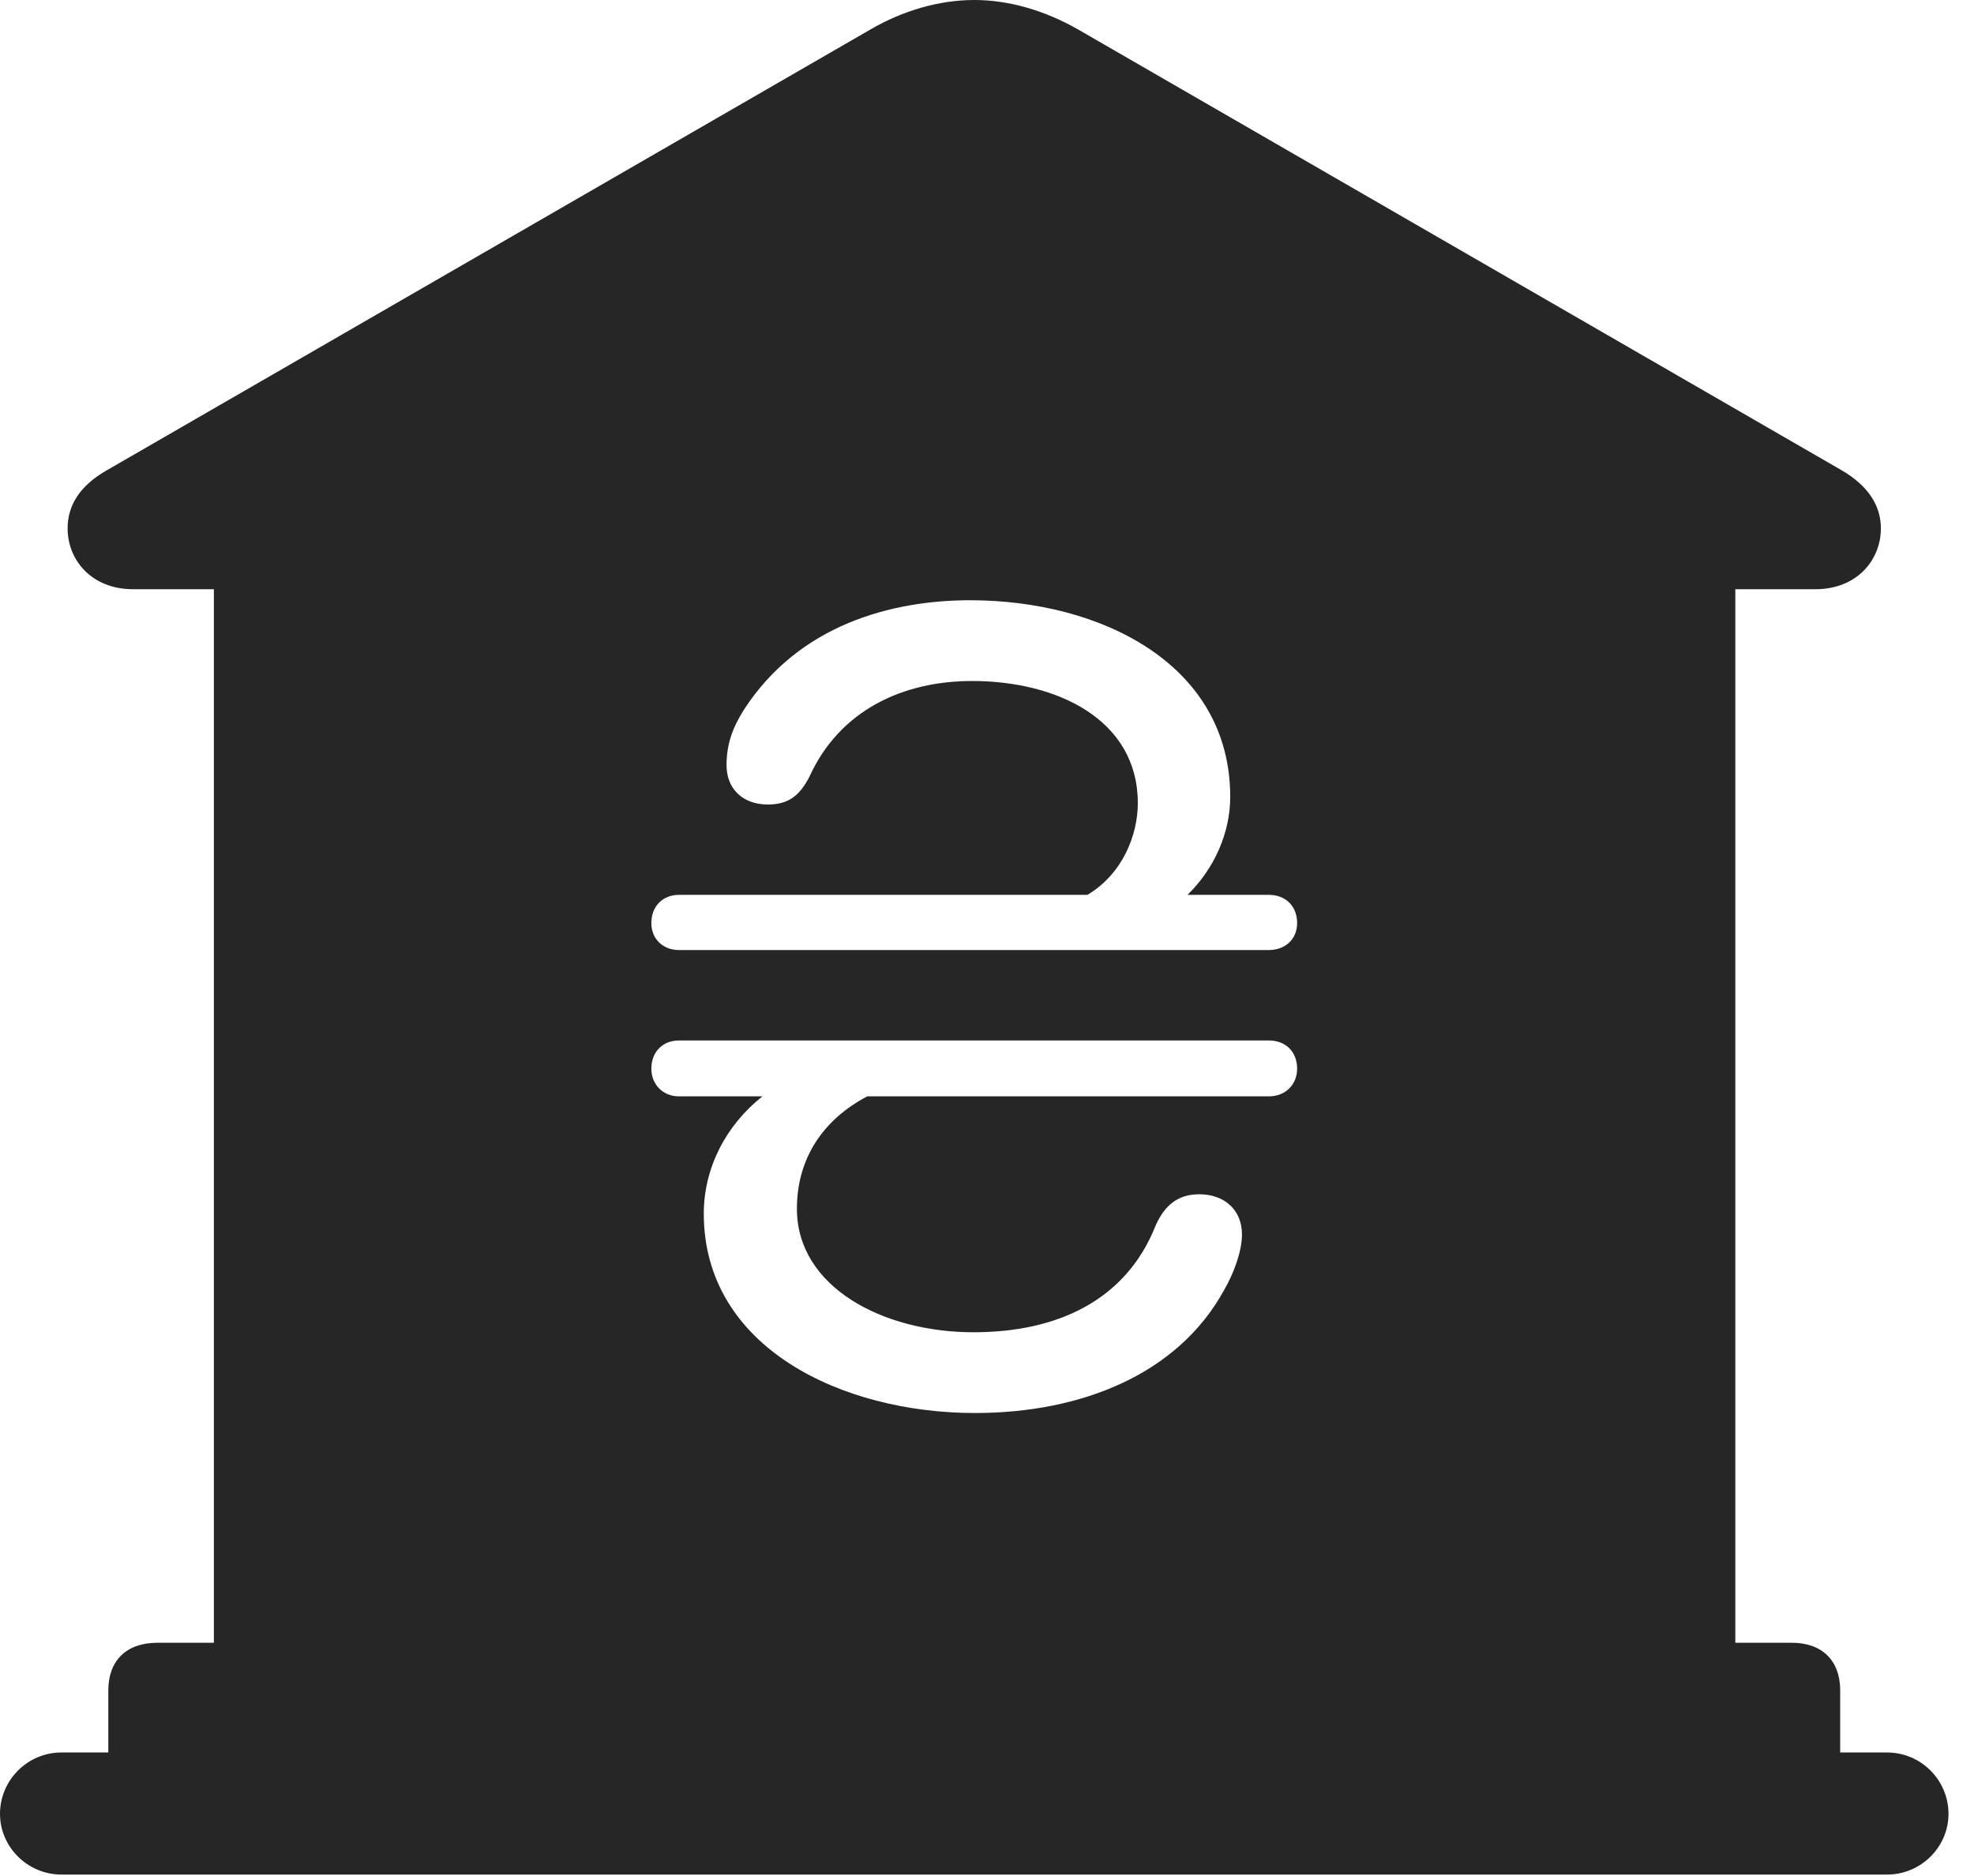 <?xml version="1.0" encoding="UTF-8"?>
<!--Generator: Apple Native CoreSVG 326-->
<!DOCTYPE svg
PUBLIC "-//W3C//DTD SVG 1.1//EN"
       "http://www.w3.org/Graphics/SVG/1.1/DTD/svg11.dtd">
<svg version="1.1" xmlns="http://www.w3.org/2000/svg" xmlns:xlink="http://www.w3.org/1999/xlink" viewBox="0 0 27.939 26.553">
 <g>
  <rect height="26.553" opacity="0" width="27.939" x="0" y="0"/>
  <path d="M15.264 0.42L26.055 6.65C26.445 6.875 26.621 7.158 26.621 7.48C26.621 7.92 26.289 8.34 25.693 8.34L24.561 8.34L24.561 23.252L25.361 23.252C25.791 23.252 26.045 23.506 26.045 23.926L26.045 24.805L26.709 24.805C27.188 24.805 27.578 25.195 27.578 25.674C27.578 26.143 27.188 26.533 26.709 26.533L0.869 26.533C0.391 26.533 0 26.143 0 25.674C0 25.195 0.391 24.805 0.869 24.805L1.533 24.805L1.533 23.926C1.533 23.506 1.787 23.252 2.227 23.252L3.027 23.252L3.027 8.34L1.885 8.34C1.289 8.34 0.957 7.92 0.957 7.48C0.957 7.158 1.123 6.875 1.523 6.65L12.315 0.42C12.783 0.146 13.301 0 13.789 0C14.277 0 14.785 0.146 15.264 0.42ZM9.609 14.727C9.385 14.727 9.219 14.883 9.219 15.127C9.219 15.352 9.385 15.518 9.609 15.518L10.791 15.518C10.273 15.928 9.961 16.533 9.961 17.178C9.961 19.072 11.914 20 13.799 20C15.303 20 16.67 19.453 17.324 18.262C17.461 18.027 17.578 17.715 17.578 17.471C17.578 17.129 17.334 16.904 16.973 16.904C16.67 16.904 16.484 17.061 16.357 17.344C15.938 18.408 14.961 18.857 13.779 18.857C12.49 18.857 11.279 18.213 11.279 17.109C11.279 16.387 11.66 15.84 12.275 15.518L17.959 15.518C18.193 15.518 18.359 15.352 18.359 15.127C18.359 14.883 18.193 14.727 17.959 14.727ZM10.527 10.049C10.361 10.312 10.283 10.547 10.283 10.83C10.283 11.162 10.508 11.387 10.869 11.387C11.162 11.387 11.318 11.26 11.455 10.996C11.885 10.049 12.783 9.639 13.76 9.639C14.961 9.639 16.104 10.185 16.104 11.367C16.104 11.807 15.898 12.363 15.391 12.666L9.609 12.666C9.385 12.666 9.219 12.822 9.219 13.066C9.219 13.291 9.385 13.447 9.609 13.447L17.959 13.447C18.193 13.447 18.359 13.291 18.359 13.066C18.359 12.822 18.193 12.666 17.959 12.666L16.807 12.666C17.188 12.295 17.412 11.787 17.412 11.279C17.412 9.404 15.586 8.496 13.73 8.496C12.627 8.496 11.309 8.838 10.527 10.049Z" fill="black" fill-opacity="0.85"/>
 </g>
</svg>
